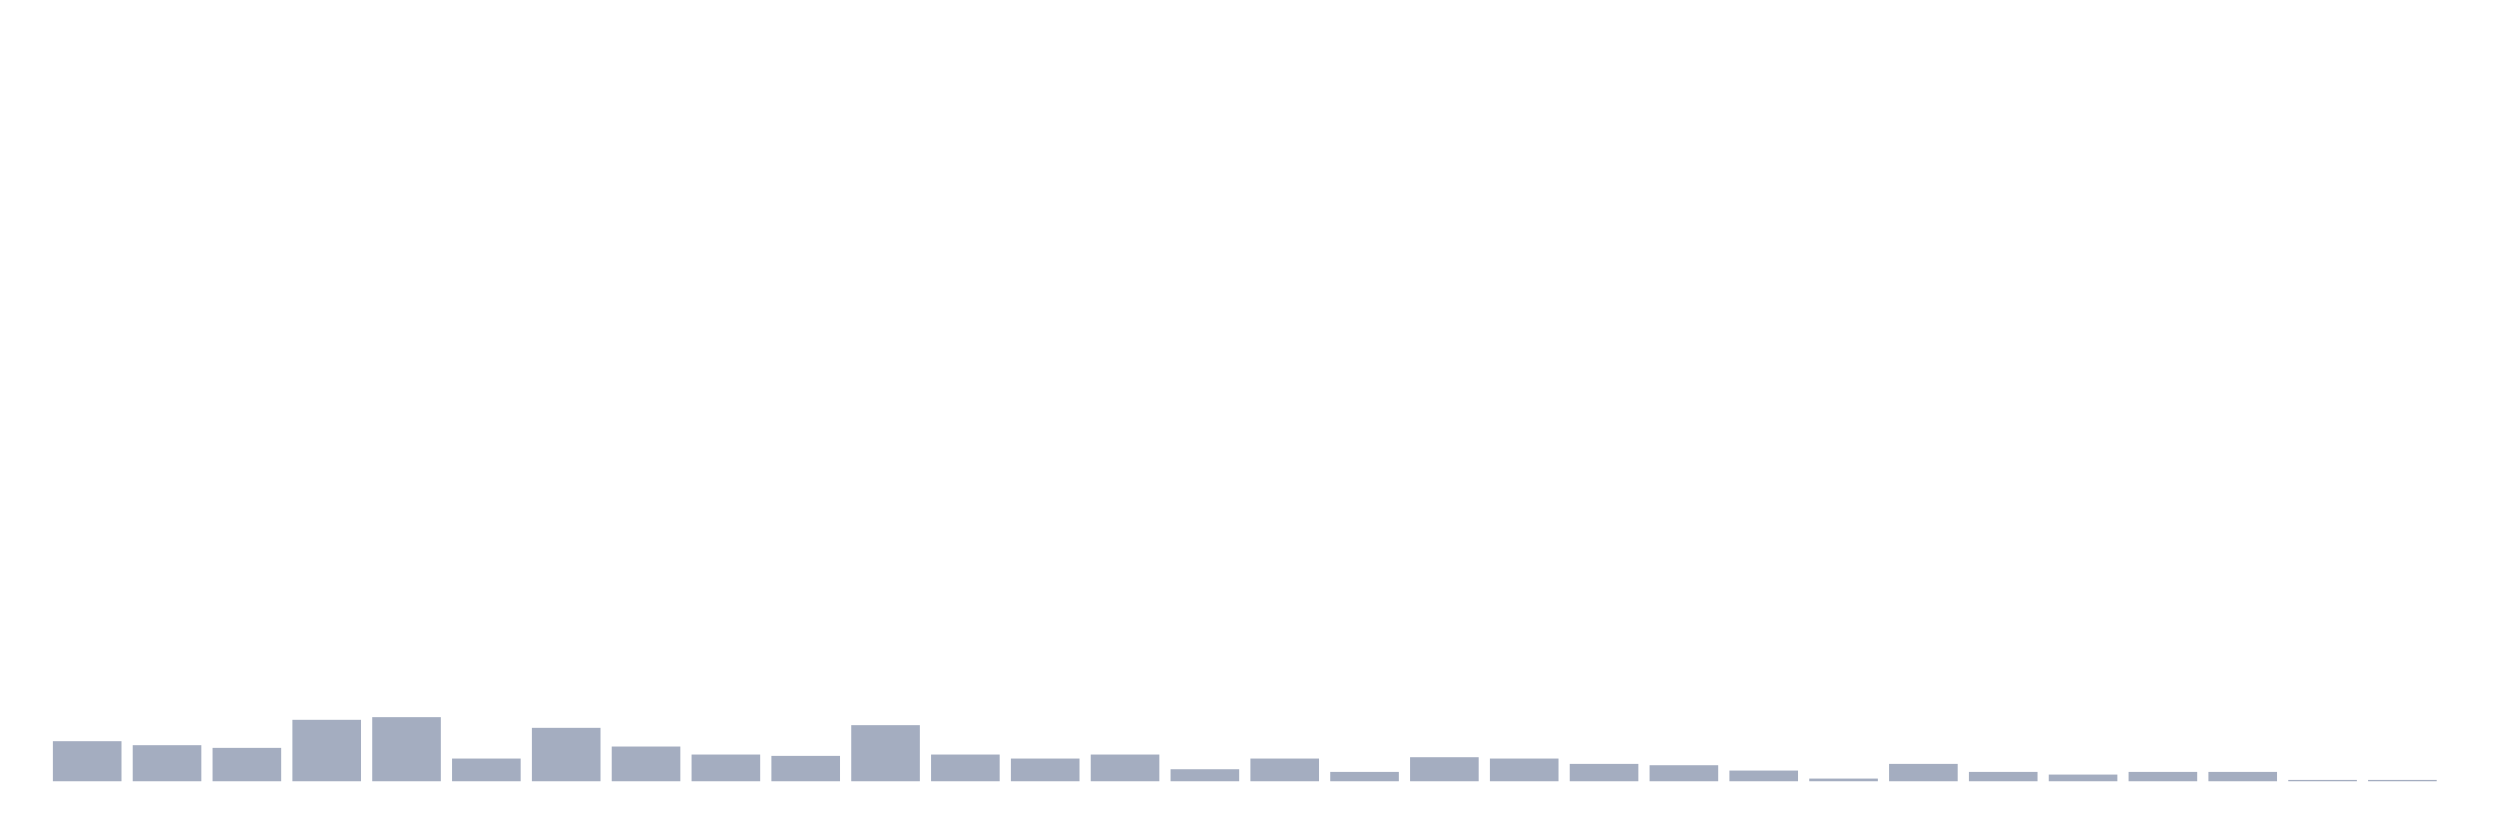 <svg xmlns="http://www.w3.org/2000/svg" viewBox="0 0 480 160"><g transform="translate(10,10)"><rect class="bar" x="0.153" width="13.175" y="132.308" height="7.692" fill="rgb(164,173,192)"></rect><rect class="bar" x="15.482" width="13.175" y="133.077" height="6.923" fill="rgb(164,173,192)"></rect><rect class="bar" x="30.81" width="13.175" y="133.59" height="6.41" fill="rgb(164,173,192)"></rect><rect class="bar" x="46.138" width="13.175" y="128.205" height="11.795" fill="rgb(164,173,192)"></rect><rect class="bar" x="61.466" width="13.175" y="127.692" height="12.308" fill="rgb(164,173,192)"></rect><rect class="bar" x="76.794" width="13.175" y="135.641" height="4.359" fill="rgb(164,173,192)"></rect><rect class="bar" x="92.123" width="13.175" y="129.744" height="10.256" fill="rgb(164,173,192)"></rect><rect class="bar" x="107.451" width="13.175" y="133.333" height="6.667" fill="rgb(164,173,192)"></rect><rect class="bar" x="122.779" width="13.175" y="134.872" height="5.128" fill="rgb(164,173,192)"></rect><rect class="bar" x="138.107" width="13.175" y="135.128" height="4.872" fill="rgb(164,173,192)"></rect><rect class="bar" x="153.436" width="13.175" y="129.231" height="10.769" fill="rgb(164,173,192)"></rect><rect class="bar" x="168.764" width="13.175" y="134.872" height="5.128" fill="rgb(164,173,192)"></rect><rect class="bar" x="184.092" width="13.175" y="135.641" height="4.359" fill="rgb(164,173,192)"></rect><rect class="bar" x="199.42" width="13.175" y="134.872" height="5.128" fill="rgb(164,173,192)"></rect><rect class="bar" x="214.748" width="13.175" y="137.692" height="2.308" fill="rgb(164,173,192)"></rect><rect class="bar" x="230.077" width="13.175" y="135.641" height="4.359" fill="rgb(164,173,192)"></rect><rect class="bar" x="245.405" width="13.175" y="138.205" height="1.795" fill="rgb(164,173,192)"></rect><rect class="bar" x="260.733" width="13.175" y="135.385" height="4.615" fill="rgb(164,173,192)"></rect><rect class="bar" x="276.061" width="13.175" y="135.641" height="4.359" fill="rgb(164,173,192)"></rect><rect class="bar" x="291.39" width="13.175" y="136.667" height="3.333" fill="rgb(164,173,192)"></rect><rect class="bar" x="306.718" width="13.175" y="136.923" height="3.077" fill="rgb(164,173,192)"></rect><rect class="bar" x="322.046" width="13.175" y="137.949" height="2.051" fill="rgb(164,173,192)"></rect><rect class="bar" x="337.374" width="13.175" y="139.487" height="0.513" fill="rgb(164,173,192)"></rect><rect class="bar" x="352.702" width="13.175" y="136.667" height="3.333" fill="rgb(164,173,192)"></rect><rect class="bar" x="368.031" width="13.175" y="138.205" height="1.795" fill="rgb(164,173,192)"></rect><rect class="bar" x="383.359" width="13.175" y="138.718" height="1.282" fill="rgb(164,173,192)"></rect><rect class="bar" x="398.687" width="13.175" y="138.205" height="1.795" fill="rgb(164,173,192)"></rect><rect class="bar" x="414.015" width="13.175" y="138.205" height="1.795" fill="rgb(164,173,192)"></rect><rect class="bar" x="429.344" width="13.175" y="139.744" height="0.256" fill="rgb(164,173,192)"></rect><rect class="bar" x="444.672" width="13.175" y="139.744" height="0.256" fill="rgb(164,173,192)"></rect></g></svg>